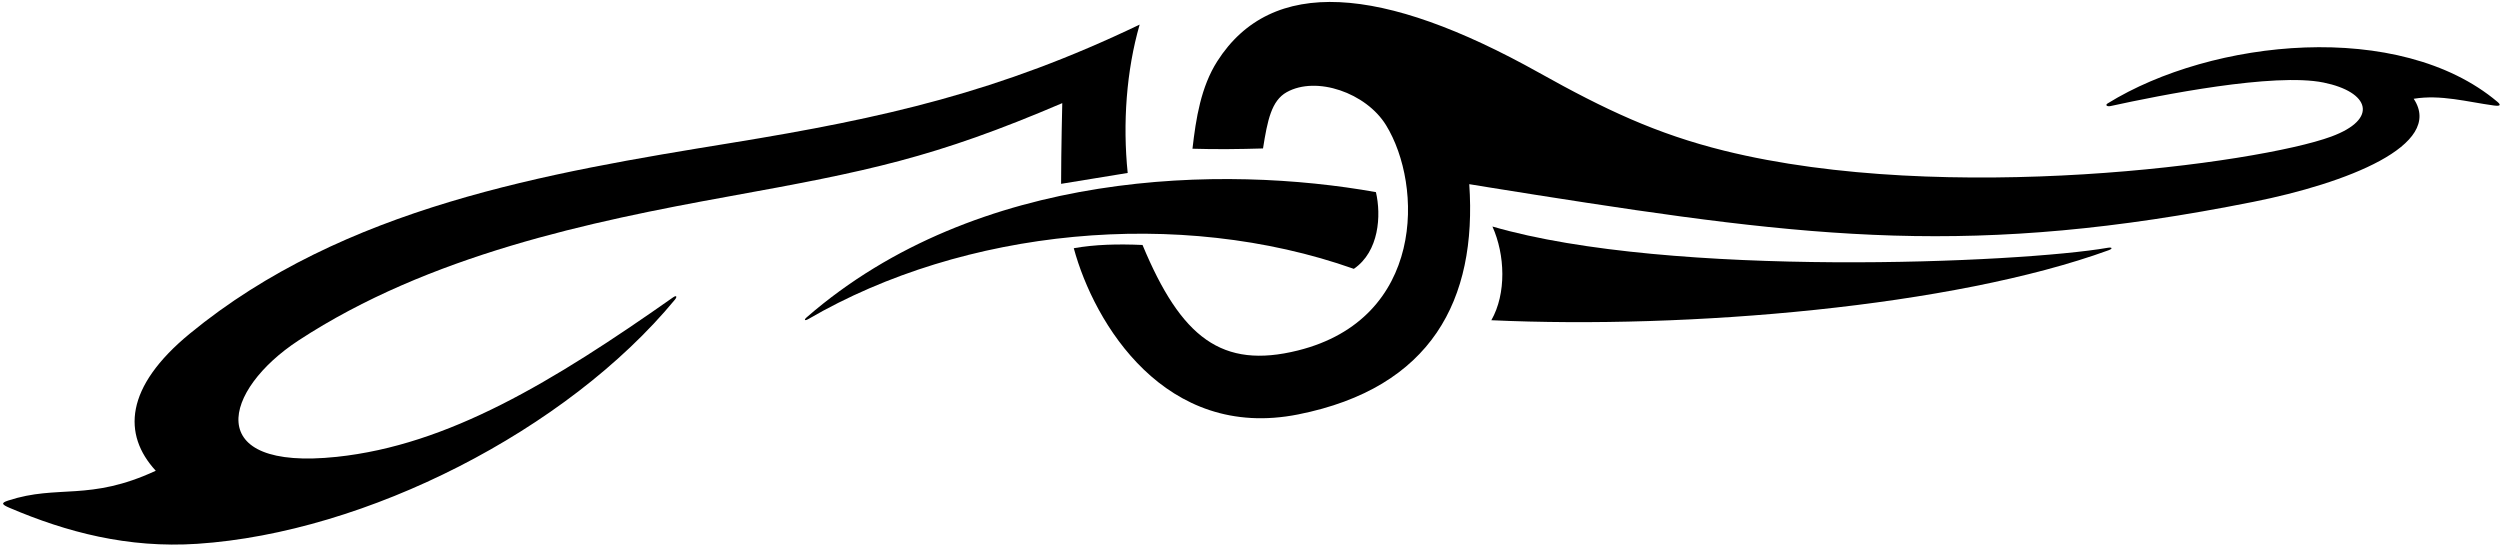 <?xml version="1.0" encoding="UTF-8"?>
<svg xmlns="http://www.w3.org/2000/svg" xmlns:xlink="http://www.w3.org/1999/xlink" width="532pt" height="116pt" viewBox="0 0 532 116" version="1.1">
<g id="surface1">
<path style=" stroke:none;fill-rule:nonzero;fill:rgb(0%,0%,0%);fill-opacity:1;" d="M 531.43 21.652 C 510.641 4.168 470.805 8.219 448.504 22.008 C 447.93 22.359 448.359 22.738 449.145 22.566 C 459.664 20.262 483.926 15.418 494.453 17.566 C 504.238 19.559 506.246 25.324 496.086 29.066 C 480.559 34.789 414.062 43.758 366.922 32.07 C 352.504 28.496 341.547 23.324 327.512 15.477 C 294.027 -3.242 270.578 -5.031 259.043 13.027 C 255.566 18.469 254.496 25.184 253.758 31.648 C 258.762 31.801 263.766 31.742 268.77 31.59 C 269.719 25.602 270.555 21.434 273.812 19.613 C 280.129 16.09 290.703 19.746 294.945 26.629 C 302.844 39.449 303.238 67.836 276.207 74.578 C 260.027 78.613 251.344 71.875 243.129 52.129 C 237.895 51.898 233.023 52.016 228.5 52.82 C 232.859 68.91 247.973 93.82 276.238 88.191 C 304.625 82.539 314.348 63.797 312.66 39.191 C 312.66 39.191 318.562 40.168 327.039 41.5 C 385.672 50.723 420.098 54.812 479.523 42.949 C 499.195 39.023 520.234 30.926 513.633 21.02 C 519.402 20.07 525.035 21.684 530.664 22.445 C 532.141 22.645 532.234 22.332 531.43 21.652 "/>
<path style=" stroke:none;fill-rule:nonzero;fill:rgb(0%,0%,0%);fill-opacity:1;" d="M 448.496 52.734 C 430.055 55.941 355.484 59.234 317.59 48.203 C 320.285 54.207 320.594 62.445 317.359 68.145 C 359.227 70.066 415.602 65.281 448.719 53.25 C 449.598 52.93 449.551 52.551 448.496 52.734 "/>
<path style=" stroke:none;fill-rule:nonzero;fill:rgb(0%,0%,0%);fill-opacity:1;" d="M 288.098 57.211 C 293.488 53.516 293.949 45.84 292.797 40.887 C 260.469 35.098 208.051 35.898 171.676 67.512 C 171.004 68.098 171.246 68.344 172.047 67.879 C 205.078 48.66 250.883 44.055 288.098 57.211 "/>
<path style=" stroke:none;fill-rule:nonzero;fill:rgb(0%,0%,0%);fill-opacity:1;" d="M 63.523 72.449 C 91.312 54.262 125.711 47.129 155.027 41.809 C 184.754 36.418 198.816 33.598 226.051 21.945 C 226.051 21.945 225.812 31.68 225.801 39.121 L 239.973 36.805 C 238.895 26.258 239.691 15.031 242.516 5.234 C 212.695 19.543 188.277 25.098 155.73 30.395 C 116.41 36.793 73.234 44.012 40.391 70.996 C 26.539 82.379 26.055 92.465 33.148 100.176 C 18.953 106.762 12.398 103.031 1.754 106.512 C 0.148 107.035 0.363 107.359 2.082 108.09 C 14.16 113.238 27.184 116.699 41.98 115.723 C 77.93 113.352 120.68 91.527 143.613 63.777 C 144.129 63.152 144 62.738 143.219 63.289 C 117.559 81.336 95.371 94.711 71.652 97.219 C 42.848 100.266 47.461 82.957 63.523 72.449 "/>
</g>
</svg>
